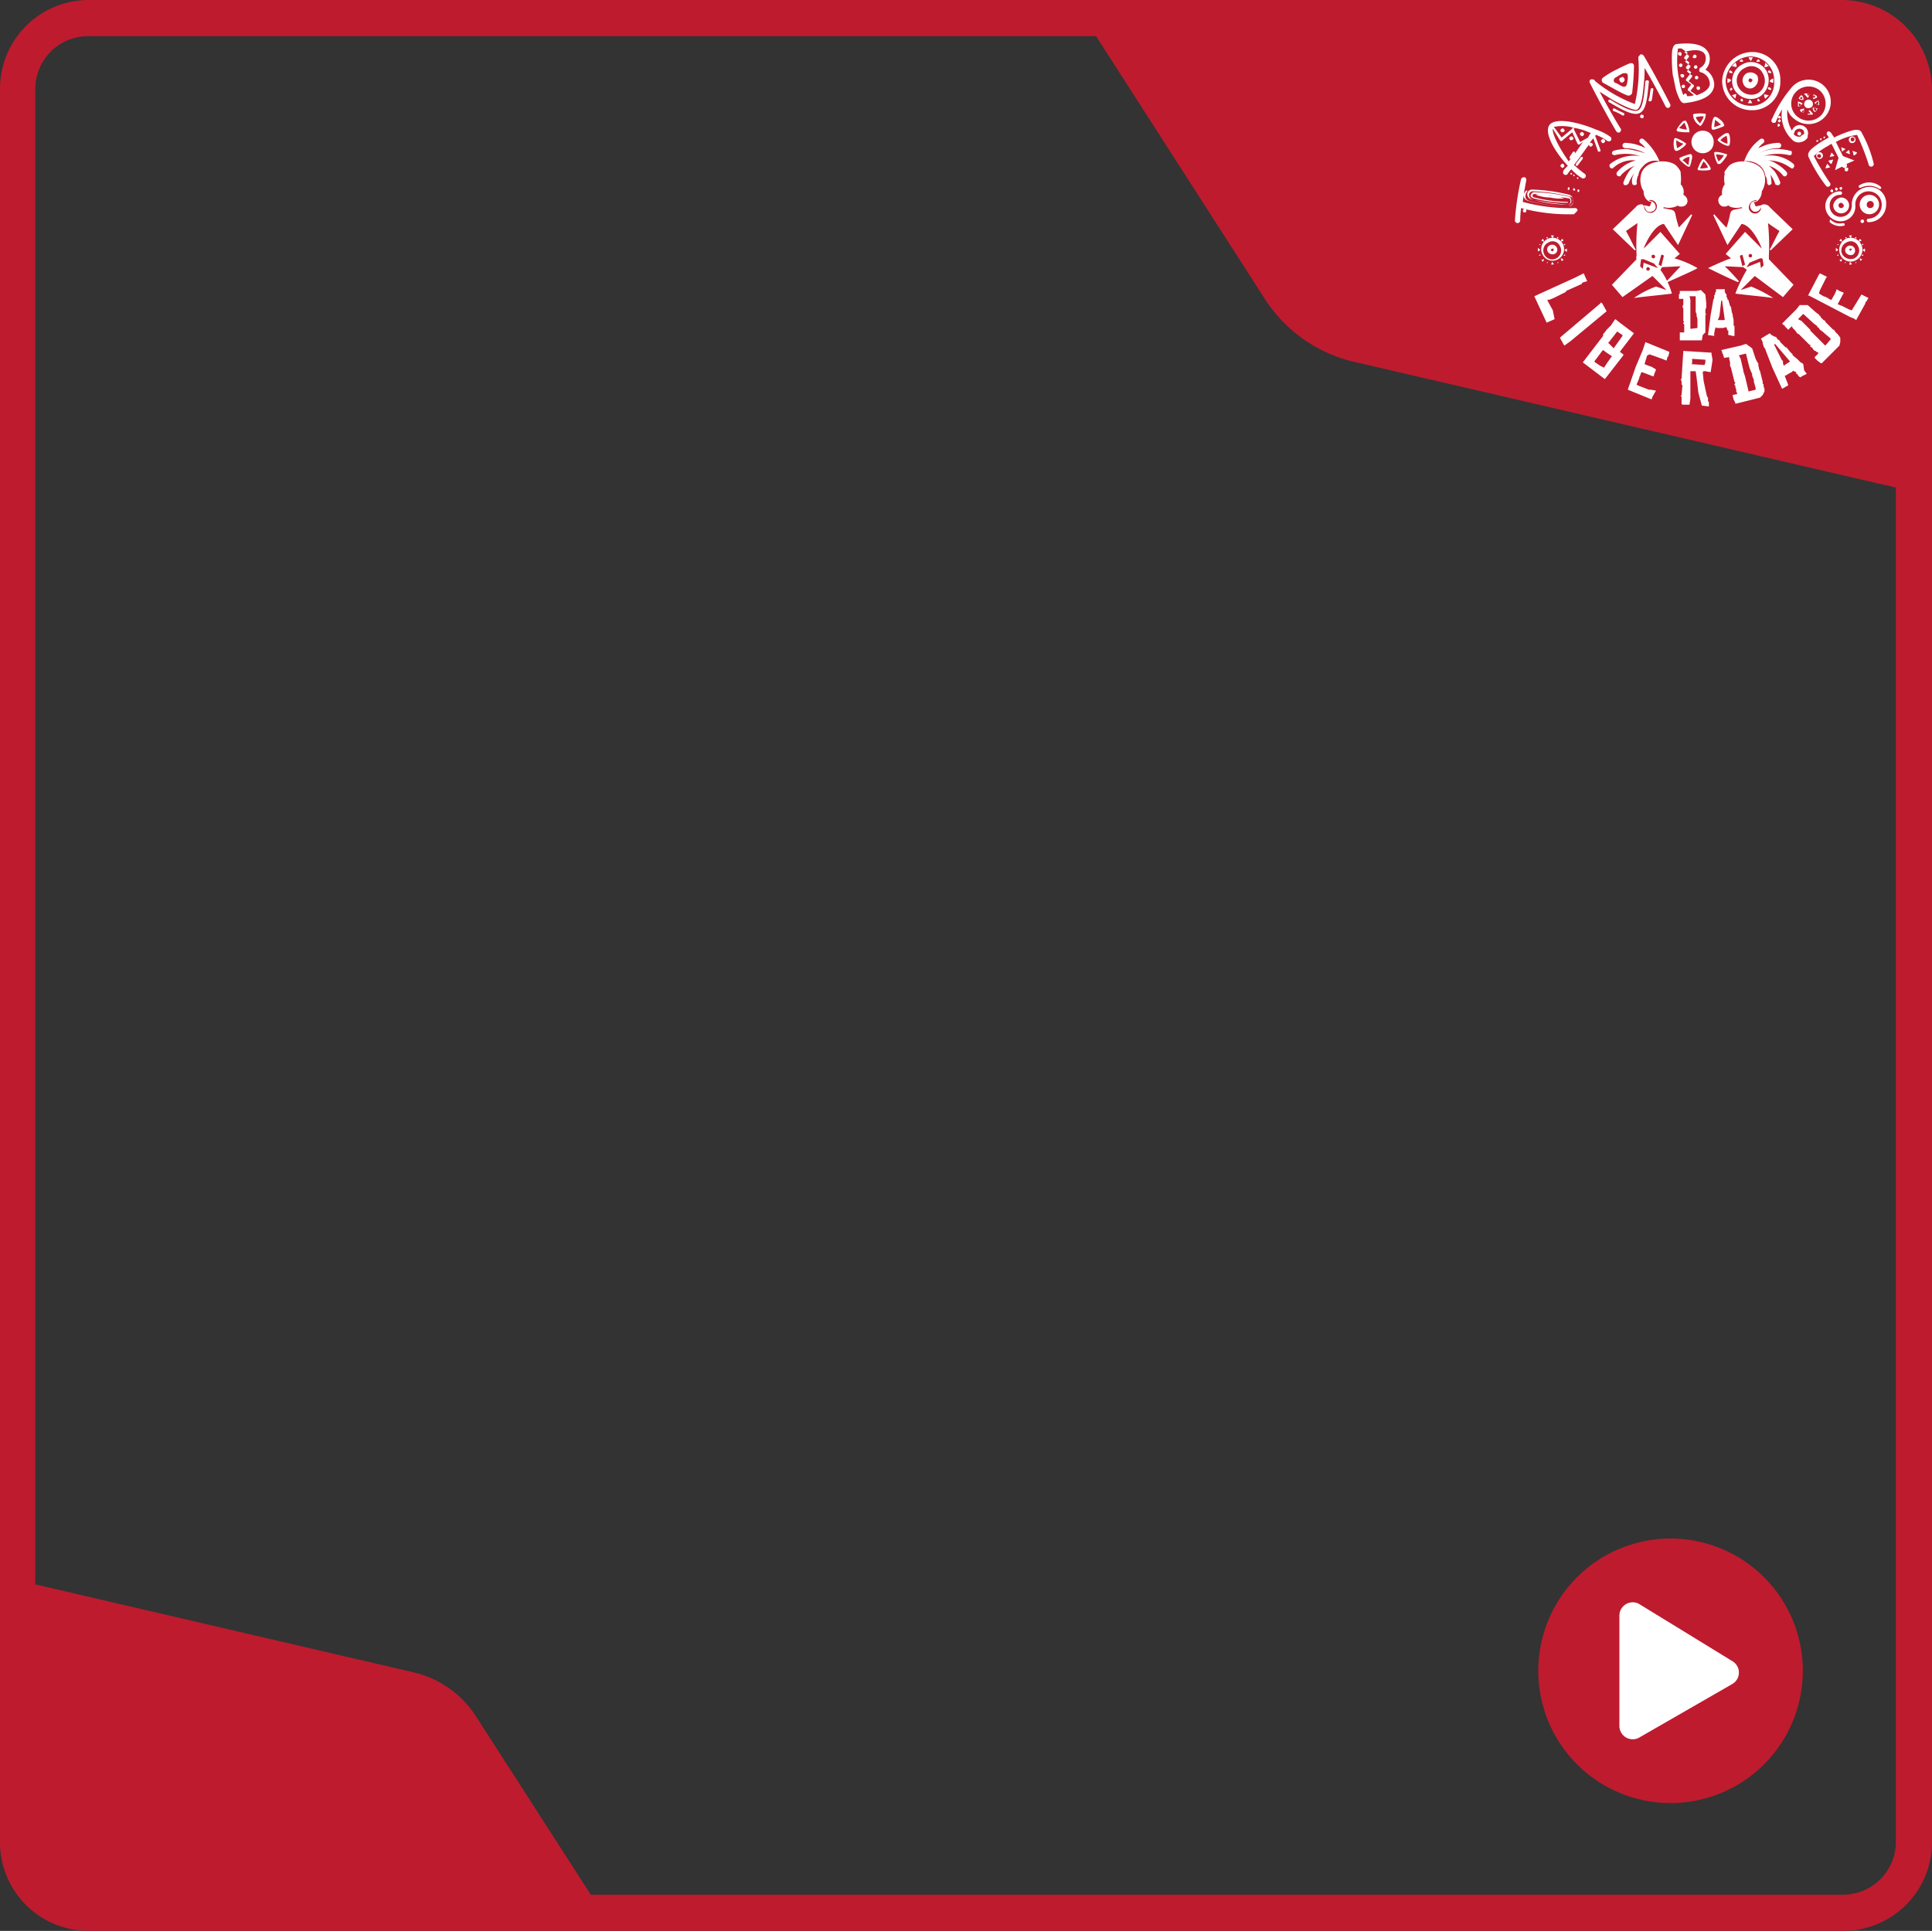 <svg id="Camada_1" data-name="Camada 1" xmlns="http://www.w3.org/2000/svg" viewBox="0 0 219.1 219"><rect x="0" y="0" width="219.1" height="219" fill="#333333" stroke="none"/><defs><style>.cls-1{fill:#be1b2e;}.cls-2{fill:#fff;}</style></defs><title>moldura_tamoresdaliberdade</title><path class="cls-1" d="M208.9,0H10.1A10.07,10.07,0,0,0,0,10.1V209a10.05,10.05,0,0,0,10.1,10H209a10.07,10.07,0,0,0,10.1-10.1V10.1A10.22,10.22,0,0,0,208.9,0ZM215,208.9a6,6,0,0,1-6,6H67L54,194.7a11.53,11.53,0,0,0-7-5l-43-10V10.1a6,6,0,0,1,6-6H124.3L143.5,34a16.49,16.49,0,0,0,9.9,7L215,55.3V208.9Z"/><path class="cls-2" d="M197.5,11.2c-.1,0-.1.1-.1.2s.1.1.2.1.1-.1,0-.2C197.7,11.2,197.6,11.2,197.5,11.2Zm13.1,6.1-.5-.2.1.5C210.3,17.7,210.6,17.4,210.6,17.3Zm-10.4-6.1.4-.4c-.1,0-.4-.1-.5-.1S200.1,11.1,200.2,11.2Zm-2,.5h.5c0-.1-.2-.4-.3-.4A.76.76,0,0,1,198.2,11.7Zm1.2-.5c-.1,0-.1.1-.1.2s.1.1.2.1.1-.1,0-.2S199.5,11.2,199.4,11.2Zm9.5,6,.4-.3-.5-.2Zm-7-3.8c.1,0,.1-.1,0-.2s-.1-.1-.2,0-.1.1,0,.2A.14.14,0,0,0,201.9,13.4Zm-3.3-.9h.3a3.2,3.2,0,0,0,3-3.3,3.16,3.16,0,0,0-3.1-3.3,3.44,3.44,0,0,0-3.5,3.3A3.33,3.33,0,0,0,198.6,12.5Zm-.1-6.1h.1a2.69,2.69,0,0,1,2.6,2.8,2.61,2.61,0,0,1-2.5,2.8h-.2a2.86,2.86,0,0,1-2.8-2.8A2.93,2.93,0,0,1,198.5,6.4Zm3.1,7.9c0,.1.1.1.2,0s.1-.1,0-.2-.1-.1-.2,0Zm.1-.5c0,.1.1.1.2,0s.1-.1,0-.2-.1-.1-.2,0S201.6,13.8,201.7,13.8Zm-.6-4.4V8.9c-.1,0-.4.2-.4.3S201,9.4,201.1,9.4Zm-.3-1.1c.1,0,.1-.1,0-.2s-.1-.1-.2-.1-.1.1-.1.2A.77.77,0,0,0,200.8,8.3Zm-.6-1.2c0,.1-.1.4-.1.5s.4-.1.5-.1Zm.6,3.1c.1,0,.1-.1,0-.2s-.1-.1-.2-.1-.1.1-.1.2A.77.77,0,0,0,200.8,10.2Zm-3.2-2.9a2.1,2.1,0,0,0-1,2.7,2.16,2.16,0,0,0,2.9,1,2.23,2.23,0,0,0,.8-3A2,2,0,0,0,197.6,7.3Zm2.3,1a1.64,1.64,0,0,1-.6,2.3,1.68,1.68,0,0,1-2.2-.8,1.57,1.57,0,0,1,.8-2.1A1.43,1.43,0,0,1,199.9,8.3Zm-3.5,0c.1,0,.1-.1,0-.2s-.1-.1-.2-.1-.1.1-.1.2A.37.37,0,0,0,196.4,8.3Zm.4-1.2-.4.4c.1,0,.4.1.5.1S196.9,7.2,196.8,7.1Zm.8-.1c.1,0,.1-.1,0-.2s-.1-.1-.2,0-.1.1-.1.2Zm13.3,14a.1.1,0,0,0-.1.1v.1c0,.1.1.1.2.1a2.16,2.16,0,0,1,2.1.1.14.14,0,0,0,.2-.2A2,2,0,0,0,210.9,21Zm-1.6-3.7.5.2-.1-.5Zm-13-7.3c-.1,0-.1.1-.1.2s.1.1.2,0,.1-.1,0-.2S196.3,9.9,196.3,10Zm-.4-1.1v.5c.1,0,.4-.2.4-.3S196,8.9,195.9,8.9Zm11.4,6c-.1.1-.2.2-.1.4a1.24,1.24,0,0,1,.2.3,11.16,11.16,0,0,0-1.6,1c-.4.3-.9.7-.7,1.2a17,17,0,0,0,2,3.3.28.28,0,1,0,.4-.4,29.24,29.24,0,0,1-1.8-3,8,8,0,0,1,1.7-1.2c.1-.1.2-.1.3-.2l.8,1.6-.4,1.4.8-.4c.1.1.2.2.4.1s.2-.2.1-.4l.9-.4-1.3-.5-.8-1.6a6.84,6.84,0,0,1,2.4-.8,27,27,0,0,1,1.3,3.3.3.3,0,1,0,.6,0,13.88,13.88,0,0,0-1.4-3.6c-.2-.4-.8-.3-1.4-.1s-1.1.4-1.7.7a1.24,1.24,0,0,0-.2-.3C207.6,14.9,207.4,14.9,207.3,14.9Zm2.9,1.3a.38.38,0,1,0-.5-.2A.37.37,0,0,0,210.2,16.2Zm-.3-.3a.22.22,0,1,1,.3.1C210,16.1,209.9,16,209.9,15.9Zm-13.1-4.7c0-.1.1-.4.1-.5s-.4.1-.5.1Zm1.3-2.9a.93.93,0,0,0-.4,1.2.8.8,0,0,0,1.2.4,1.09,1.09,0,0,0,.4-1.3A1,1,0,0,0,198.1,8.3Zm.6.7c.1.1,0,.2-.1.3s-.2,0-.3-.1a.37.37,0,0,1,.1-.3A.37.37,0,0,1,198.7,9Zm.8-2c.1,0,.1-.1,0-.2s-.1-.1-.2,0-.1.1-.1.2Zm-.7-.5h-.5c0,.1.2.4.3.4A1.42,1.42,0,0,1,198.8,6.5Zm1.2,9.7a.28.28,0,1,0-.4-.4,5.08,5.08,0,0,0-1.8,2.5h0a2.25,2.25,0,0,1,1.9.6,1.87,1.87,0,0,1,.5,1,.35.35,0,0,0,.1.2,2.14,2.14,0,0,1,.1.6c0,.1.1.3.2.3h0c.1,0,.3-.1.3-.2a5.1,5.1,0,0,0-.1-.9.35.35,0,0,0-.1-.2,4,4,0,0,1,.6,1.1c0,.1.1.2.3.2h.1c.1,0,.2-.2.2-.3a5.66,5.66,0,0,0-.6-1.2,4.62,4.62,0,0,0-.7-.7,3.44,3.44,0,0,1,1.6,1.1c.1.1.1.1.2.1s.1,0,.2-.1a.3.3,0,0,0,0-.4,4.19,4.19,0,0,0-1.1-.9,2.11,2.11,0,0,0-1-.4,4.15,4.15,0,0,1,2.5.8c.1,0,.1.1.2.1s.2,0,.2-.1a.3.3,0,0,0,0-.4,4.05,4.05,0,0,0-3.4-.9,5.42,5.42,0,0,1,2.9-.1c.1,0,.3,0,.3-.2s0-.3-.2-.3a6.13,6.13,0,0,0-1.5-.2,4.55,4.55,0,0,0-2.1.5,5.1,5.1,0,0,1,2.3-.6h0a.3.3,0,1,0,0-.6,5.13,5.13,0,0,0-1.6.3c-.2.1-.5.2-.7.3A2.76,2.76,0,0,1,200,16.2Zm2.2,17.5,1.2-1.4-2.8-2.9V29a24.28,24.28,0,0,0-.1-3.7c.1.1,1.3.9,1.3.9-.4.7-.7,1.4-1.1,2.1l.1.1,2.5-2.4-2.6-2.5a.76.76,0,0,0-.8-.3.31.31,0,0,0-.2.1v.4a.7.7,0,1,1-1.3-.5.89.89,0,0,1,.8-.5c0,.1,0,.1-.2.1a.66.66,0,0,0-.5.4.68.68,0,0,0,.4.8.61.61,0,0,0,.7-.3c.1-.1.1-.2.1-.4-.2,0-.4.1-.6.1l-.2-.5a.55.55,0,0,0,.5-.2h0a1.43,1.43,0,0,0,.4-1,2.44,2.44,0,0,0,.2-2.2c-.6-1.3-2.8-1.5-3.8-.8a2.65,2.65,0,0,0-.5.6c-.1.1-.2.3-.1.4a2.4,2.4,0,0,0,0,1.2,1.56,1.56,0,0,0-.3,1.2.78.78,0,0,0-.4.4.75.75,0,0,0,.4.9.88.88,0,0,0,.7-.1.1.1,0,0,1,.1.1,2.07,2.07,0,0,0,1.4.1l.1.1c-.6.1-1,.2-1,.2-.2.1-.3.1-.4.5a11.31,11.31,0,0,1-.4,1.5c0,.1-1.4-1.5-1.4-1.5l-.1.1,1.6,3.4,1.6-2.4c1.1.1,2.1,2.2,2.3,2.8l-1.9-1.9-2.2,2.5.6.5c-.9.3-1.7.7-2.6,1.1,0,0,2.2,1.1,3.4,1.6l.1-.1a22.05,22.05,0,0,0-1.6-1.7l2.1.1h0l.4.3a16.94,16.94,0,0,0-1.3,2.7c1.5.2,2.9.3,4.3.5h0a16.68,16.68,0,0,0-2.5-1.3l-1.2.4,1.6-1.6Zm-3.7-4.9a.2.2,0,1,1-.2.2A.22.22,0,0,1,198.5,28.8Zm-.9,1.4-.3-1.2c.1,0,.2-.1.3-.1l.3,1.1C197.8,30.1,197.7,30.1,197.6,30.2Zm.8-.4,1.2-.5h.2l.1.1.1.7-.3.3-.1-.7-1.5.6C198.1,30.2,198.3,30,198.4,29.8Zm8.2-14c0-.1,0-.1-.1-.1s-.1,0-.1.1,0,.1.1.1S206.5,15.8,206.6,15.8Zm-2.7-3.7h0a1.47,1.47,0,0,0,.4-.2l.1-.1v-.1a2.57,2.57,0,0,0-.5-.2v.6Zm.4-.2c-.1.1-.2.2-.3.2v-.4A1.44,1.44,0,0,1,204.3,11.9Zm.2-.6c.1-.1-.1-.5-.2-.5h0c-.1,0-.3.3-.3.3v.1h0C204.1,11.3,204.5,11.4,204.5,11.3Zm-.2-.4c0,.1.1.2.1.3s-.3,0-.3-.1A.22.22,0,0,0,204.3,10.9Zm1.2,1.2a.5.5,0,1,0-.7.1A.62.62,0,0,0,205.5,12.1Zm.7,3.9c0-.1,0-.1-.1-.1s-.1,0-.1.1,0,.1.1.1Zm1.5,1.3-.2.5.5-.1C208.1,17.7,207.7,17.3,207.7,17.3ZM201,13.9h0c.2.1.4,0,.4-.1a9.14,9.14,0,0,1,.7-1.4,3.84,3.84,0,0,0,1.1,3.4,1,1,0,0,0,1.1.3,1.16,1.16,0,0,0,.7-.5v-.2a.91.91,0,0,0-.3-1,.93.93,0,0,0-1.3.1c-.1.1-.1.2-.2.3a4,4,0,0,1-.5-2.4,2.1,2.1,0,0,0,.8,1.1,2.52,2.52,0,1,0-.3-3.6h0a14.21,14.21,0,0,0-2.2,3.5C200.8,13.7,200.9,13.8,201,13.9Zm2.6.9a.62.62,0,0,1,.8-.1c.2.1.2.3.2.5-.1,0-.1.1-.2.1s-.1.2-.3.2a.73.73,0,0,1-.6-.2l-.1-.1C203.5,15.1,203.5,14.9,203.6,14.8Zm0-4.3h0a2,2,0,0,1,2.7-.3,2,2,0,0,1,.3,2.8,2,2,0,0,1-2.8.2A1.91,1.91,0,0,1,203.6,10.5Zm2.6,6.8a.38.38,0,1,0,.5.2A.37.37,0,0,0,206.2,17.3Zm.2.6a.37.37,0,0,1-.3-.1.22.22,0,1,1,.3.1Zm-1.2-5.4c-.1,0-.2.4-.2.4V13h.5a.1.1,0,0,0,.1-.1c-.1-.1-.3-.4-.4-.4Zm-.2.4c0-.1.1-.2.1-.3.1.1.2.2.2.3Zm-8.9,3.6s.1-.1.1-.6-.1-.7-.2-.8h-.1c-.2-.1-.9.5-.9.5-.2.2-.2.2-.2.3a.1.1,0,0,0,.1.1C194.9,16.1,195.9,16.7,196.1,16.5Zm-1-.6a2.31,2.31,0,0,1,.7-.5,2.77,2.77,0,0,1,.1.9A2,2,0,0,1,195.1,15.9Zm9.9-4.8c.1,0,.2-.4.2-.4v-.1h-.5a.1.1,0,0,0-.1.1c.1,0,.3.3.4.4Zm.2-.5c0,.1-.1.2-.1.3-.1-.1-.2-.2-.2-.3C204.9,10.7,205.1,10.6,205.2,10.6Zm.6,1.1h0c.1.1.4.3.5.2v-.2a.44.44,0,0,0-.1-.3h0c-.1,0-.3.2-.4.2Zm.4-.2v.4c-.1,0-.2-.1-.3-.1Q206.05,11.5,206.2,11.5Zm-2,.9h0c-.1.1-.1.2.1.3l.2.1c.1,0,.1-.4.1-.4v-.1Zm.3.4a.1.1,0,0,1-.1-.1l-.1-.1c.1,0,.2-.1.3-.1A1,1,0,0,0,204.5,12.8Zm-.3,2.5a.21.21,0,1,0-.3,0C204,15.4,204.2,15.4,204.2,15.3Zm1.8-4.2h0c.1-.1.1-.2-.1-.3l-.2-.1c-.1,0-.1.4-.1.4v.1C205.6,11.3,206,11.1,206,11.1Zm-.3-.3a.1.1,0,0,1,.1.1l.1.1c-.1,0-.2.1-.3.1A.49.49,0,0,1,205.7,10.8Zm-.1,1.4c-.1.1.1.5.2.5h0c.1,0,.3-.3.3-.3v-.1h0A4.33,4.33,0,0,0,205.6,12.2Zm.2.4c0-.1-.1-.2-.1-.3s.3,0,.3.1S205.9,12.6,205.8,12.6Zm-13.1,1.6.1.1c.2,0,.6-.9.6-1s.1-.3,0-.4a4.82,4.82,0,0,0-1.2,0,.31.31,0,0,0-.2.1A1.47,1.47,0,0,0,192.7,14.2Zm.5-1c0,.2-.3.6-.4.8a2.31,2.31,0,0,1-.5-.7A2.48,2.48,0,0,1,193.2,13.2Zm15.4,8.1c0,.1,0,.1.1.2s.1,0,.2-.1,0-.1-.1-.2A.35.35,0,0,0,208.6,21.3Zm.9-1.9c.1,0,.1-.2.1-.3s-.2-.1-.3-.1-.1.2-.1.3A.19.19,0,0,0,209.5,19.4Zm-1.6,3.9a.9.9,0,1,0,.9-.9A1.06,1.06,0,0,0,207.9,23.3Zm1.2,0a.3.3,0,1,1-.3-.3A.45.45,0,0,1,209.1,23.3Zm-1.2-1.6c0-.1,0-.1-.1-.2s-.1,0-.2.1,0,.1.1.2S207.9,21.7,207.9,21.7Zm-13.8-4.8a1.38,1.38,0,0,0-.2-1.8,1.28,1.28,0,1,0,.2,1.8Zm-1.5,2.4a4.82,4.82,0,0,0,1.2,0,.31.31,0,0,0,.2-.1c.1-.2-.6-1-.7-1.1l-.1-.1c-.2,0-.6.9-.6,1a.19.19,0,0,0,0,.3Zm.6-1a2.31,2.31,0,0,1,.5.7,2.77,2.77,0,0,1-.9.1A5.94,5.94,0,0,1,193.2,18.3Zm1.2-1a2.84,2.84,0,0,0,.4,1.3h.2c.2,0,.7-.7.8-.9s.1-.2,0-.2h0C195.6,17.4,194.5,17.1,194.4,17.3Zm.5,1a2.61,2.61,0,0,1-.3-.8c.2,0,.7.1.9.1A2,2,0,0,1,194.9,18.3ZM191.6,15a2.84,2.84,0,0,0-.4-1.3H191c-.2,0-.7.7-.8.9s-.1.2,0,.2v.1A6.15,6.15,0,0,0,191.6,15Zm-.6-1.1a2.61,2.61,0,0,1,.3.8,2.92,2.92,0,0,1-.9-.2A3.39,3.39,0,0,0,191,13.9Zm16.2,4.7-.2.5.5-.1C207.6,19,207.3,18.6,207.2,18.6Zm-17.3-2.9s-.1.1-.1.6.1.7.2.8h.1c.2.1.9-.5.9-.5.2-.2.2-.2.2-.3a.1.1,0,0,0-.1-.1C191,16.1,190,15.5,189.9,15.7Zm1,.6a2.31,2.31,0,0,1-.7.5,2.77,2.77,0,0,1-.1-.9A2.93,2.93,0,0,0,190.9,16.3Zm16.8,2.3.2-.5-.5.1C207.3,18.3,207.6,18.6,207.7,18.6Zm.4,2.8c0,.1,0,.1.1.2s.1,0,.2-.1,0-.1-.1-.2S208.2,21.3,208.1,21.4ZM191,18.6c.5.4.5.3.6.3s.3-1,.3-1c0-.2,0-.3-.1-.4s-1.1.3-1.1.3c-.2.1-.3.1-.2.3C190.5,18.1,190.5,18.2,191,18.6Zm.6-.8c0,.2-.1.7-.1.9-.1,0-.2-.1-.3-.2s-.3-.3-.4-.3A1.23,1.23,0,0,1,191.6,17.8ZM207,15.6c0-.1,0-.1-.1-.1s-.1,0-.1.1,0,.1.1.1A.1.1,0,0,1,207,15.6ZM194.2,40.9v-.2l-.1-.5V40l-3.2-.2-.2,3.1-.1.2.1.1v.4h0l.1.1-.1,1.1-.1.1.1.1v.7h0v.1l.1.1h.8l.1-.7V42.1h.6l.1.7.2,1.7.1.4L193,46l.8.1v-.5l-.1-.1v-.4l-.1-.1h0l-.1-.4-.3-1.4-.1-1,.1-.1h.2l.5.1h.1l.2-1.3Zm-.9.5-1.5-.1.1-.1v-.5l1.5.1v.3Zm-2.7,4.3Zm2.5-7.7.3-.3v-2h.1l-.1-.2v-.4l.1-.2v-.1h0v-.4l-.1-1-.5-.5-.5.1h-1.9v.3l-.1.1v.5h.5v.6l-.1.3.1.2v1.4l.1.1-.1.1v.1l.1.1v.9h-.5v.9H193Zm-.6-.8h0l-.8.1v-2h0V34l-.1-.4h.7v1.8h0l.1.2h0v.2l.1.4v1Zm-6.1,2.2h0l-.1.3-.8,1.9-.9,2.6,2.7,1.1.1-.3.4-.7-.6-.1H187l-1.3-.5-.1-.1.3-.7v-.1l.1-.2.1-.3.1-.1,1.3.5.1-.2v-.1l.1-.2.1-.3-.5-.3-.3-.1-.5-.2.3-1h.1l.1-.1h.1l1.4.5.5.2.1-.4.1-.1.1-.4v-.1l-2.7-1.1Zm-2.7.5,1.6-2.1-1.6-1.2-.5-.4-.1.1-.4.6-.5.5-.3.4-.1.1v.2l-2.3,3L182,43l2.1-2.7v-.1Zm-1.4,1.2-.4.6-.4-.2-.6-.4-.1-.1.9-1.2.1-.1.4.3.6.4Zm.1-2.2h0v-.1h.1v-.1h.1v-.1l.1-.1h0l.7-.9.6.4v.1l-1,1.4Zm6.1-8.6h0l2.1-.1c-.3.3-1.5,1.6-1.6,1.7l.1.1c1.1-.5,3.4-1.5,3.4-1.6a12,12,0,0,0-2.6-1.1l.6-.5-2.2-2.5-1.9,1.9c.2-.6,1.2-2.7,2.3-2.8l1.6,2.4,1.6-3.4-.1-.1-1.4,1.5a11.31,11.31,0,0,1-.4-1.5c-.1-.4-.2-.4-.4-.5l-1-.2.1-.1a2.14,2.14,0,0,0,1.4-.1.1.1,0,0,0,.1-.1.88.88,0,0,0,.7.1.63.63,0,0,0,.4-.9.78.78,0,0,0-.4-.4,1.25,1.25,0,0,0-.3-1.2,4.74,4.74,0,0,0,0-1.2.6.6,0,0,0-.1-.4,2.65,2.65,0,0,0-.5-.6c-1-.7-3.2-.5-3.8.8a2.44,2.44,0,0,0,.2,2.2,1.28,1.28,0,0,0,.4,1h0a.76.76,0,0,0,.5.2l-.2.5c-.2,0-.4-.1-.6-.1a.76.76,0,0,0,.1.4.52.52,0,0,0,.7.3.54.54,0,0,0,.4-.8.66.66,0,0,0-.5-.4.35.35,0,0,1-.2-.1.73.73,0,1,1-.5,1c0-.1-.1-.2,0-.4-.1,0-.2,0-.2-.1a.76.76,0,0,0-.8.3L182.9,26l2.5,2.4.1-.1c-.4-.7-.7-1.4-1.1-2.1l1.3-.9a24.52,24.52,0,0,0-.1,3.7c0,.1-.1.2,0,.4l-2.8,2.9,1.2,1.4,3.4-2.4,1.6,1.6-1.2-.4a11,11,0,0,0-2.5,1.3h0c1.4-.2,2.8-.3,4.3-.5a8.45,8.45,0,0,0-1.3-2.7Zm-1-1.4a.2.2,0,1,1-.2.2C187.3,29,187.3,28.9,187.5,28.9Zm-.6,1.8a.2.2,0,1,1,.2-.2A.22.22,0,0,1,186.9,30.7Zm-.5-.9-.1.7-.3-.3.1-.7c0-.1,0-.1.1-.1h.2l1.2.5c.1.2.3.3.4.5Zm2-.9a.37.37,0,0,1,.3.1l-.3,1.2c-.1-.1-.2-.1-.3-.2ZM210,35.2l-.3-.1-.2-.1-.6-.3-.5-.2.7-1.3-.5-.2h0l-.3-.2-.2.5-.4.7h-.1l-.5-.3-.3-.1-.5-.3v-.1l.1-.3.7-1.4.1-.1-.8-.4-.1.1L205,33.6l.1-.1,4.8,2.5.3.1.3.2,1-1.8.1-.3h.1v-.1l.2-.3-.8-.4Zm.1-6.3a.56.56,0,0,0-.5-1,.52.52,0,0,0-.3.7A.67.67,0,0,0,210.1,28.9Zm-.3-.7h.2c0,.1,0,.1-.1.2s-.1,0-.2-.1Zm-14,8.9v.1l.1.2h0v.1h.1V38h.1l.4.1h.2V37h0l-.1-.1v-.6l-.1-.5v-.1l-.1-.3-.1-.6-.1-.1L196,34h-.1v-.2l-.1-.1v-.3h0l-.1-.1-.1-.2v-.3h-1v.3l-.1.1v.2l-.1.1v.3l-.1.2-.3,1.7-.3,2.3.7.1v-.3l.1-.5.1-.2.1.1h.7Zm-.8-.8h-.2l.1-.2.1-.3h0l.2-1.7h.1l.3,2.2Zm9.5,5h0l-.1-.1h0l-.2-.1-.2-.2-.2-.2-.5-.4v-.1l-.3-.3-.4-.5h-.1l-.6-.6h0l-.1-.2-.2-.1-.2-.3h-.1l-.2-.1-.2-.1-.2-.2-1,.6.2.4V39l.1.2v.1l.2.3.1.3.7,1.8,1.1,2.4.7-.4-.1-.3-.2-.5-.1-.3h.1l.5-.3.2-.1.2-.2v.1l.3.1v.2h.1l.2.3.2.1.1-.1.4-.2.2-.1h0l-.3-.4Zm-2.1.1-.1.1-.1-.3v-.3h-.1l-.9-1.8.1-.1,1.7,2Zm-2.3,2.7-.1-.3v-.2l-.1-.1v-.2l-.3-1.2h0l-.1-.2-.1-.5v-.2l-.1-.1h0l-.2-.4-.4-1.2L198,39l-.6.2-2.2.5.1.2h0V40l.1.2.1.3v.1l.6-.1v.2l.1.4v.4l.1.2.4,1.6.1.1-.1.2v.1h.1v.2l.1.3v.2l.1.2v.1l-.5.1h0v.1l.1.4.2.4v.1l2.8-.7.3-.3.2-.4v-.3Zm-1.8.3-.4-1.7-.2-.6V42l-.3-1.3-.2-.4.8-.2.4,1.6.2.5h0l.1.2h0v.2l.2.5v.2l.2.7v.2Zm10.1-6.5h0l-.3-.3-.1-.2h-.1l-.1-.1-.8-.8v-.1h0l-.2-.1-.3-.3-.1-.2h-.1v-.1l-.4-.3-.9-.8h-.9l-.4.5-1.6,1.6.2.2h.1V37l.1.1.2.2.1.1.4-.4.1.2.3.3.2.3.2.1,1.2,1.2h.1v.2l.1.1h.1l.1.2.2.2h.1l.1.1.2.1v.1l-.4.4h0v.1l.3.3.4.3h.1l2-2,.1-.4v-.5ZM207,39.2l-1.3-1.3-.4-.4v-.1l-1-1-.4-.2.6-.6,1.2,1.1.4.3v.1l.2.1h0v.1l.1.1.4.3.1.1.6.5.1.1v.1ZM175.5,26.9h0c-.1,0-.2,0-.1.1s.1.1.1,0S175.6,26.9,175.5,26.9Zm.7-.2h-.3c0,.1.1.2.2.3C176.1,26.9,176.2,26.8,176.2,26.7Zm5.5,7.7-.2-.1v.1l-4.6,3.9.5.9.7-.5,4.1-3.4Zm-7-5.4h0c0-.1,0-.2-.1-.1s-.1.1,0,.1Zm0-1.3h0c-.1,0-.2,0-.1.1a.1.1,0,0,0,.1-.1Zm.3-.6c-.1,0-.2.2-.2.2s.2.1.3.1A1,1,0,0,0,175,27.1Zm-2.1-3.4a.2.2,0,1,0,.2.2C173.1,23.8,173.1,23.7,172.9,23.7Zm3.2,11.5h0l-.6-1.1h0V34h.2l.5-.2,1.4-.7V33l1.8-.8v-.1l.2-.1.4-.1-.4-.9-.2.1-.8.4L174,33.6l1.4,3,.9-.4-.2-1Zm.6-8.3h0c-.1,0-.2,0-.1.1s.1.1.1,0S176.8,26.9,176.7,26.9Zm.4.2c0,.1-.1.2-.1.3a1,1,0,0,0,.3-.1A.22.22,0,0,0,177.1,27.1Zm36-3.9a1.1,1.1,0,1,0-1.1,1.1A1.11,1.11,0,0,0,213.1,23.2Zm-1.4,0a.4.4,0,1,1,.4.4A.37.37,0,0,1,211.7,23.2Zm-2.9,6.5c0-.1.1-.2.1-.3a1,1,0,0,0-.3.1Zm1.6.1s.1.1.1,0,.1-.1,0-.1l-.1.1Zm-2.2-1.3c.1,0,.2-.1.3-.2-.1,0-.2-.1-.3-.2Zm1,1.3s.1.1.1,0,.1-.1,0-.1l-.1.1Zm.5.2h.3c0-.1-.1-.2-.2-.3A1,1,0,0,1,209.7,30Zm-1.2-2.3h0c-.1,0-.2,0-.1.1a.1.1,0,0,0,.1-.1C208.5,27.8,208.6,27.8,208.5,27.7ZM194.4,13.3c-.2.1-.3,1-.3,1,0,.3,0,.3.1.4s1.1-.3,1.1-.3c.2-.1.3-.1.2-.3,0,0,0-.2-.5-.6S194.4,13.3,194.4,13.3Zm.4.5c.2.2.3.3.4.3a2.61,2.61,0,0,1-.8.3c0-.2.1-.7.1-.9Q194.5,13.65,194.8,13.8ZM212,21.2a2,2,0,0,0-2,2,1.28,1.28,0,0,1-1.3,1.4,1.24,1.24,0,0,1-1.2-1.3,1.16,1.16,0,0,1,1.2-1.2.2.2,0,1,0,0-.4,1.69,1.69,0,0,0-1.7,1.7,1.75,1.75,0,0,0,1.7,1.7,1.69,1.69,0,0,0,1.7-1.9,1.5,1.5,0,1,1,3,0,1.56,1.56,0,0,1-1.5,1.6.2.2,0,0,0,0,.4,2,2,0,0,0,2-2A1.86,1.86,0,0,0,212,21.2Zm-3.2,5.9c-.1,0-.2.2-.2.2s.2.1.3.1A1,1,0,0,0,208.8,27.1Zm-.3,1.9h0c0-.1,0-.2-.1-.1s-.1.1,0,.1Zm2.8-1.2h0c0-.1,0-.2-.1-.1s-.1.1,0,.1Zm-.1,1.6c-.1,0-.2-.1-.3-.1a1,1,0,0,0,.1.3Zm.2-4.3a.2.2,0,1,0-.2.2A.22.22,0,0,0,211.4,25.1Zm-2.7,3.8a1.27,1.27,0,0,0,1.8.6,1.34,1.34,0,0,0,.5-1.9,1.31,1.31,0,0,0-1.7-.5A1.41,1.41,0,0,0,208.7,28.9Zm.7-1.4a.9.9,0,0,1,1.3.4,1,1,0,0,1-.4,1.4,1.11,1.11,0,0,1-1.4-.5A1,1,0,0,1,209.4,27.5Zm0-.6h0c-.1,0-.2,0-.1.1s.1.1.1,0Zm.6-.2h-.3c0,.1.1.2.2.3C209.9,26.9,210,26.8,210,26.7Zm.5.2h0c-.1,0-.2,0-.1.1s.1.1.1,0S210.6,26.9,210.5,26.9Zm.3.5a1,1,0,0,0,.3-.1c0-.1-.2-.2-.2-.2A1,1,0,0,0,210.8,27.4Zm.5,1.6h0c0-.1,0-.2-.1-.1s-.1.1,0,.1Zm-36.9-.5c.1,0,.2-.1.3-.2-.1,0-.2-.1-.3-.2Zm37.1-.3c-.1,0-.2.1-.3.2.1,0,.2.1.3.2ZM209,25.3a1.41,1.41,0,0,1-1.3-.3c-.1-.1-.2-.1-.2,0v.2a1.83,1.83,0,0,0,1.6.4c.1,0,.1-.1.1-.2A.35.35,0,0,0,209,25.3ZM184,13.1h.1a.1.1,0,0,0,.1-.1c0-.1,0-.2-.1-.2a9.29,9.29,0,0,1-1-.5c-.1,0-.2,0-.2.1s0,.2.1.2A4.67,4.67,0,0,1,184,13.1Zm-9,16.6c0-.1.1-.2.1-.3a1,1,0,0,0-.3.1ZM186.1,13a.37.37,0,0,0-.1.3.37.37,0,0,0,.3.1c.1,0,.1-.2.1-.3A.37.37,0,0,0,186.1,13Zm-.3,6.9a1.59,1.59,0,0,1,.5-1,1.77,1.77,0,0,1,1.9-.6h0a6.66,6.66,0,0,0-1.8-2.5.28.28,0,1,0-.4.4,2.76,2.76,0,0,1,.6.6,4.88,4.88,0,0,0-.7-.3,5.13,5.13,0,0,0-1.6-.3.3.3,0,0,0,0,.6h0a5.1,5.1,0,0,1,2.3.6,12.27,12.27,0,0,0-2.1-.5,5.2,5.2,0,0,0-1.5.2c-.1,0-.2.2-.2.3s.2.2.3.2a5.42,5.42,0,0,1,2.9.1,4.42,4.42,0,0,0-3.4.9.3.3,0,0,0,0,.4c.1.1.1.1.2.1s.1,0,.2-.1a3.17,3.17,0,0,1,2.5-.8,4.11,4.11,0,0,0-2.1,1.3.3.3,0,0,0,0,.4.35.35,0,0,0,.2.1c.1,0,.2,0,.2-.1a4.25,4.25,0,0,1,1.6-1.1,2.34,2.34,0,0,0-.7.7,5.66,5.66,0,0,0-.6,1.2c0,.1,0,.3.2.3h.1c.1,0,.2-.1.3-.2a4,4,0,0,1,.6-1.1.35.35,0,0,1-.1.2,1.57,1.57,0,0,0-.1.9c0,.1.1.2.3.2h0c.1,0,.3-.1.2-.3a2.14,2.14,0,0,1,.1-.6A.31.31,0,0,1,185.8,19.9Zm-2.5-5c.1.1.2.2.4.1h0c.1-.1.2-.3.1-.4-.7-1.1-1.7-2.9-2.4-4.2.5.3,1.1.7,1.6,1,2.2,1.2,2.6,1.1,2.7,1s.5-.3.7-2.7a13.4,13.4,0,0,0,.1-2c.9,1.5,1.9,3.4,2.4,4.4.1.1.2.2.4.1h0c.1-.1.2-.2.1-.4-.6-1.2-2.1-4-3-5.5-.1-.1-.3-.2-.4-.1a.1.1,0,0,1-.1.1.37.37,0,0,0-.1.3,17.46,17.46,0,0,1-.4,5.2,15.9,15.9,0,0,1-4.5-2.6c-.1-.2-.2-.2-.4-.2h-.1c-.1.1-.2.2-.1.4C180.9,10.6,182.4,13.4,183.3,14.9Zm-5.9,0c.1-.1,0-.2-.1-.3s-.2,0-.3.1,0,.2.1.3A.37.37,0,0,0,177.4,14.9Zm9.8-3.4.1-.1c.1-.3.1-.7.2-1.2,0-.1,0-.2-.1-.2s-.2,0-.2.1c-.1.5-.1.8-.2,1.1s0,.3.2.3Zm-2.7-.7a.42.42,0,0,0,.6-.3c.1-.9.2-2.1.2-3,0-.3-.2-.4-.5-.3s-.9.4-1.5.7a9.88,9.88,0,0,0-1.5.9.37.37,0,0,0,0,.6C182.6,9.8,183.7,10.5,184.5,10.8Zm-1.3-2c.2-.1.3-.2.5-.3s.3-.2.5-.2.4,0,.4.3a2.77,2.77,0,0,1-.1.9.34.34,0,0,1-.5.3c-.3-.1-.5-.3-.8-.4S183,8.9,183.2,8.8Zm-5,9.2.4-.6h0v-.2h-.2l-.4.6V18Zm1.4-2.7c.1-.1,0-.2-.1-.3s-.2,0-.3.1,0,.2.1.3S179.6,15.4,179.6,15.3Zm-1.2.5c.1-.1,0-.2-.1-.3s-.2,0-.3.1,0,.2.1.3A.37.37,0,0,0,178.4,15.8Zm13.8-9.2a.2.2,0,1,0-.2-.2C191.9,6.5,192,6.6,192.2,6.6Zm-.1,1a.2.2,0,1,0,.2-.2A.22.22,0,0,0,192.1,7.6Zm.1,1.2a.2.2,0,1,0,.2-.2A.22.22,0,0,0,192.2,8.8Zm-1.5,1a.2.2,0,1,0,.2-.2A.22.22,0,0,0,190.7,9.8Zm1.7.2a.2.2,0,1,0,.2-.2C192.4,9.8,192.4,9.9,192.4,10Zm-2-2.6a.2.2,0,1,0,.2-.2A.22.22,0,0,0,190.4,7.4Zm.2,1.2a.2.2,0,1,0,.2-.2C190.6,8.4,190.5,8.5,190.6,8.6Zm.1-2.5a.2.2,0,1,0-.2.2C190.6,6.4,190.7,6.3,190.7,6.1Zm-.5,4.5c.2.5.4,1.1.8,1.1,2.7-.3,3.3-1.2,3.4-2a2,2,0,0,0-1-1.8,1.74,1.74,0,0,0,.4-1.8c-.3-.7-1.1-1.4-3.7-1.1-.4.1-.5.7-.5,1.3a17.73,17.73,0,0,0,.1,2.2C189.9,9.3,190,10.1,190.2,10.6Zm3.2-4.3a1.2,1.2,0,0,1-.6,1.4.37.37,0,0,0-.1.3.22.22,0,0,0,.2.2,1.38,1.38,0,0,1,1,1.4q-.15.75-1.5,1.2l-.7-.5.4-.5V9.7a.1.1,0,0,0-.1-.1l-.5-.4.4-.5V8.6a.1.1,0,0,0-.1-.1l-.5-.4.4-.5V7.5a.1.1,0,0,0-.1-.1l-.5-.4.4-.5a.14.14,0,0,0,0-.2l-.5-.4C192.4,5.5,193.2,5.7,193.4,6.3Zm-3.1-.8h.4l.7.5-.4.5v.1a.1.1,0,0,0,.1.1l.5.4-.4.5v.1a.1.1,0,0,0,.1.1l.5.4-.6.8v.1a.1.1,0,0,0,.1.1l.5.4-.4.5v.1a.1.1,0,0,0,.1.1l.6.5a2,2,0,0,1-.8.1v-.1a.22.22,0,0,0-.2-.2c-.1,0-.1.1-.2.2a8.62,8.62,0,0,1-.5-1.9A9.85,9.85,0,0,1,190.3,5.5Zm-6.2,3.8c.1-.1.2-.2.1-.4s-.2-.2-.4-.1-.2.2-.1.4A.25.25,0,0,0,184.1,9.3Zm2.7-.2a.35.35,0,0,0-.2.1c-.1,1-.2,3-.8,3.3s-1.9-.4-3.2-1.2c-.1,0-.2,0-.2.1s0,.2.1.2c1.5.9,2.8,1.6,3.5,1.2s.8-1.6,1-3.6A.35.35,0,0,0,186.8,9.1Zm-9.3,18.7h0c0-.1,0-.2-.1-.1s-.1.1,0,.1Zm-1.7,0a.52.52,0,0,0-.3.7.63.63,0,0,0,.8.3.52.52,0,0,0,.2-.8A.57.57,0,0,0,175.8,27.8Zm.3.7c-.1,0-.1,0-.2-.1s0-.1.1-.2h.2A.37.37,0,0,1,176.1,28.5Zm1.1-.9a1.31,1.31,0,0,0-1.7-.5,1.29,1.29,0,0,0-.6,1.7,1.27,1.27,0,0,0,1.8.6A1.31,1.31,0,0,0,177.2,27.6Zm-.7,1.7a1,1,0,0,1-1.4-.5,1,1,0,0,1,.5-1.3.9.9,0,0,1,1.3.4A1,1,0,0,1,176.5,29.3Zm1-.3h0c0-.1,0-.2-.1-.1s-.1.1,0,.1Zm.2-.8c-.1,0-.2.1-.3.2.1,0,.2.1.3.2Zm-1.1,1.6s.1.1.1,0,.1-.1,0-.1l-.1.1Zm.7-.4c-.1,0-.2-.1-.3-.1a1,1,0,0,0,.1.3A.22.22,0,0,0,177.3,29.4Zm-1.9.4s.1.1.1,0,.1-.1,0-.1l-.1.1Zm.5.2h.3c0-.1-.1-.2-.2-.3A1,1,0,0,1,175.9,30Zm-1.7-7.9a4.48,4.48,0,0,0,1.6.3,4.93,4.93,0,0,0,1.6.1,4.48,4.48,0,0,0-1.6-.3C174.9,22,174.2,22,174.2,22.1Zm4-2.3a.1.1,0,0,0,.1-.1l-.1-.1a.1.1,0,0,0,0,.2Zm.9,1.9v-.2h-.2v.2C178.9,21.8,179.1,21.8,179.1,21.7Zm-.1-1.5a.1.1,0,0,0-.1-.1l-.1.1.1.1A.1.1,0,0,0,179,20.2Zm-.5-.4a.1.1,0,0,0-.1.1l.1.1.1-.1Zm3.1-3.9c-.1.1,0,.2.1.3s.2,0,.3-.1,0-.2-.1-.3S181.7,15.8,181.6,15.9Zm-2.3,1.9-.6.8v.2h.2l.6-.8h0v-.2Zm-2,.8c-.1-.1-.2,0-.3.1s0,.2.1.3.2,0,.3-.1A.37.37,0,0,0,177.3,18.6Zm1.1,2.8v.2h.2c.1,0,0-.1,0-.2A.14.14,0,0,0,178.4,21.4Zm.5,2.5h0a.27.27,0,0,0-.3-.3,20.25,20.25,0,0,1-5.9-.7c0-.3.1-.6.1-.8v.1c0,.2.1.5.6.6a16.66,16.66,0,0,0,4.4.6.58.58,0,0,0,.6-.6h0a.67.67,0,0,0-.4-.7,19.39,19.39,0,0,0-4.3-.6.54.54,0,0,0-.5.5.62.62,0,0,0,.4.6,28.32,28.32,0,0,0,4.2.6.37.37,0,0,0,.4-.4c0-.2-.1-.5-.3-.5a19.83,19.83,0,0,0-3.9-.5c-.2,0-.3.1-.4.3s.1.3.3.4a16.52,16.52,0,0,0,3.8.5h.1v-.1a16.52,16.52,0,0,1-3.8-.5.2.2,0,0,1,0-.4,34.74,34.74,0,0,1,3.9.5c.2,0,.2.2.2.4a.32.32,0,0,1-.3.3,14,14,0,0,1-4.1-.6.55.55,0,0,1-.3-.5.43.43,0,0,1,.4-.4,20.26,20.26,0,0,1,4.3.6.45.45,0,0,1,.3.6h0a.47.47,0,0,1-.5.5,16.66,16.66,0,0,1-4.4-.6c-.4-.1-.5-.3-.5-.5a.85.85,0,0,1,.2-.6v-.1h-.1a1.38,1.38,0,0,0-.3.4c.1-.5.2-1.1.3-1.6h0c0-.1-.1-.3-.2-.3s-.3,0-.4.2a30.05,30.05,0,0,0-.7,4.7.3.3,0,0,0,.6,0,12.53,12.53,0,0,1,.1-1.4,20.91,20.91,0,0,0,6,.7Zm-1.1-2.6v.2c0,.1.1,0,.2,0v-.2C177.9,21.2,177.9,21.2,177.8,21.3Zm-.5-1.9a.29.29,0,0,0,.5.3,2.22,2.22,0,0,1,.4-.5,5.3,5.3,0,0,0,1.2,1,.29.29,0,1,0,.3-.5,10.59,10.59,0,0,1-1.2-1c.5-.6,1.1-1.5,1.7-2.3,0,.1,0,.1.1.2s.2,0,.3-.1,0-.2-.1-.3h-.2a2.18,2.18,0,0,1,.4-.5l.5,1.4c0,.1.1.1.2.1a.1.1,0,0,0,.1-.1V17l-.6-1.6.1-.1a5.39,5.39,0,0,1,1.3.7.29.29,0,1,0,.3-.5,6,6,0,0,0-1.6-.8h0c-2.1-.9-4.7-1.4-5.3-.5s.6,3,2.1,4.6C177.5,19.1,177.3,19.3,177.3,19.4Zm1.2-4.9a7,7,0,0,1,1.9.6,2.19,2.19,0,0,0-.3.5l-.9.5-.7-1.4v-.2c-.1,0-.2,0-.2.1l-1.2,1-.8-1.1-.1-.1A4.58,4.58,0,0,1,178.5,14.5Zm-2.4.1h0l.8,1.3.1.1h.1l1.2-1,.6,1.3.1.1h.1l.4-.3a21,21,0,0,1-1.6,2.2C176.9,16.9,176,15.2,176.1,14.6Z"/><path class="cls-1" d="M189.45,174.5a15,15,0,1,0,15,15A15,15,0,0,0,189.45,174.5Z"/><path class="cls-2" d="M196.45,191l-10.6,6.1a1.51,1.51,0,0,1-2.2-1.3V183.2a1.51,1.51,0,0,1,2.2-1.3l10.6,6.5A1.5,1.5,0,0,1,196.45,191Z"/></svg>